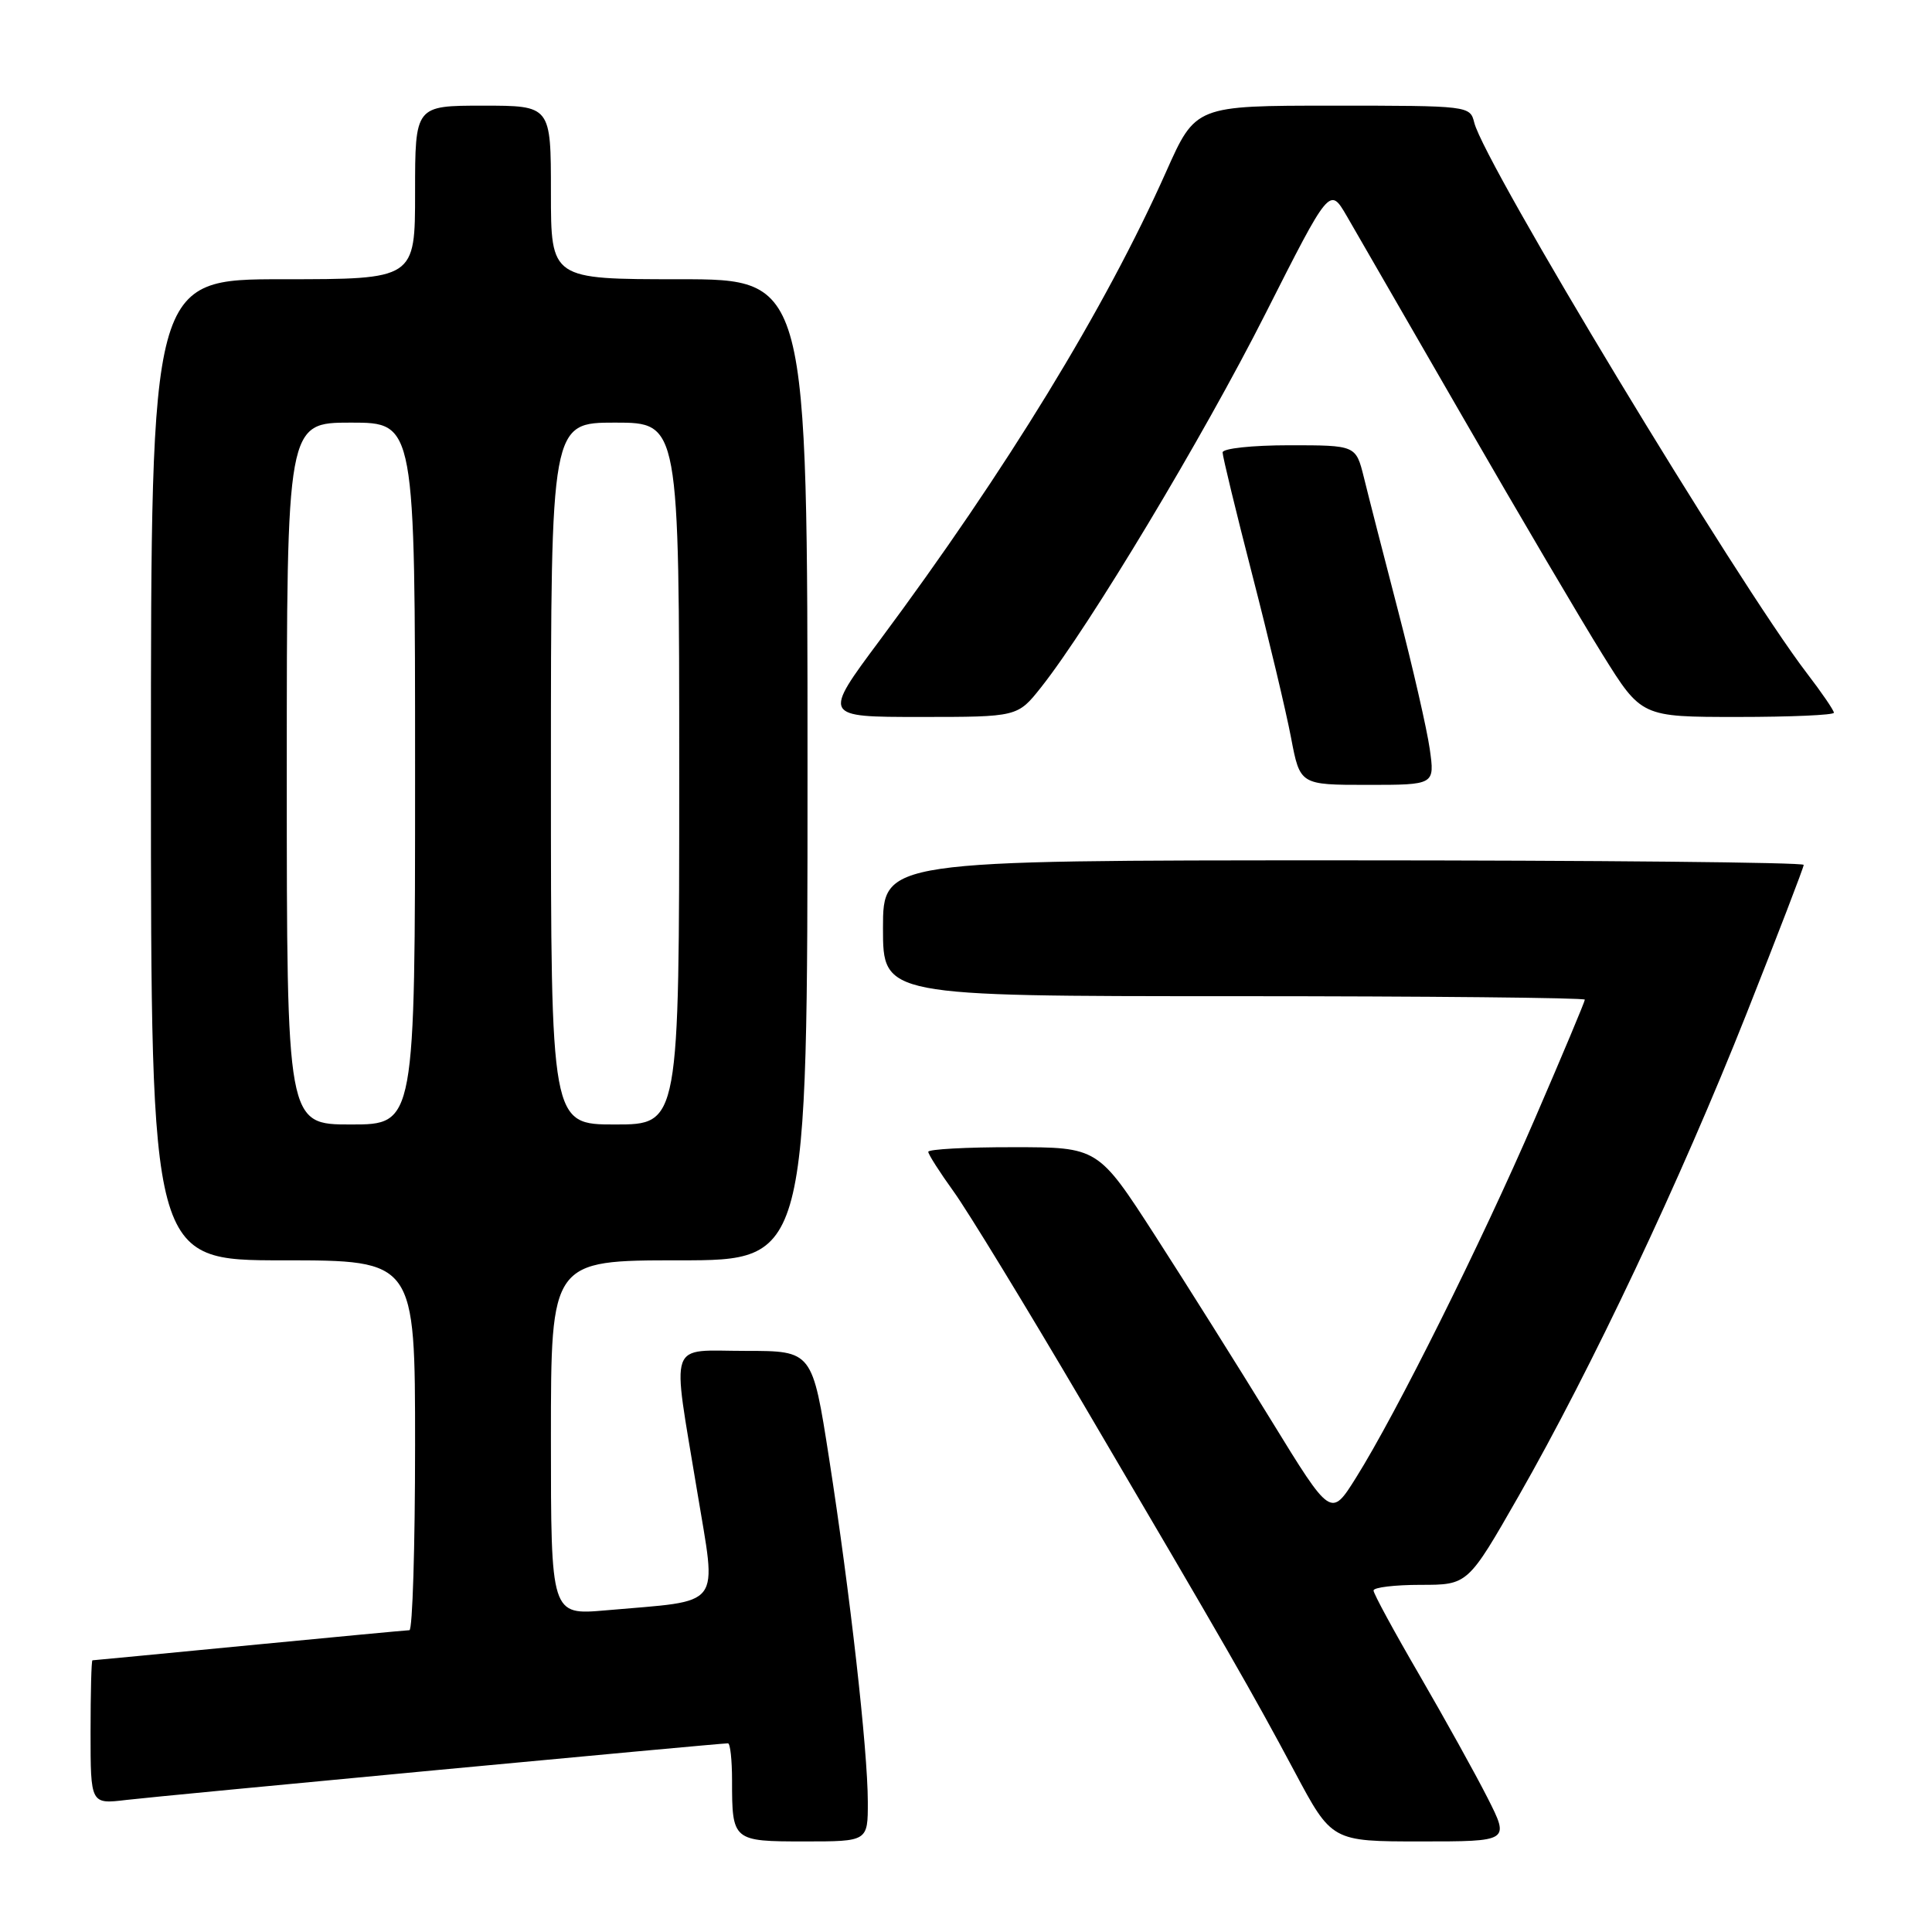 <?xml version="1.0" encoding="UTF-8" standalone="no"?>
<!DOCTYPE svg PUBLIC "-//W3C//DTD SVG 1.1//EN" "http://www.w3.org/Graphics/SVG/1.1/DTD/svg11.dtd" >
<svg xmlns="http://www.w3.org/2000/svg" xmlns:xlink="http://www.w3.org/1999/xlink" version="1.1" viewBox="0 0 256 256">
 <g >
 <path fill="currentColor"
d=" M 114.99 238.75 C 114.98 231.85 112.63 211.05 109.86 193.25 C 107.64 179.00 107.64 179.00 98.82 179.00 C 88.37 179.00 89.01 177.16 92.36 197.50 C 94.97 213.40 96.05 211.98 80.25 213.38 C 73.00 214.01 73.00 214.01 73.00 190.51 C 73.00 167.00 73.00 167.00 90.00 167.00 C 107.00 167.00 107.00 167.00 107.00 102.00 C 107.00 37.00 107.00 37.00 90.00 37.00 C 73.00 37.00 73.00 37.00 73.00 25.50 C 73.00 14.00 73.00 14.00 64.00 14.00 C 55.00 14.00 55.00 14.00 55.00 25.50 C 55.00 37.00 55.00 37.00 37.50 37.00 C 20.00 37.00 20.00 37.00 20.00 102.00 C 20.00 167.00 20.00 167.00 37.50 167.00 C 55.00 167.00 55.00 167.00 55.00 191.50 C 55.00 204.97 54.66 216.01 54.25 216.01 C 53.84 216.02 44.28 216.92 33.00 218.01 C 21.72 219.10 12.39 220.00 12.25 220.00 C 12.11 220.00 12.00 224.29 12.00 229.53 C 12.00 239.07 12.00 239.07 16.75 238.50 C 21.18 237.97 95.26 231.00 96.46 231.00 C 96.76 231.00 97.00 233.21 97.00 235.92 C 97.00 243.93 97.09 244.00 106.61 244.00 C 115.00 244.00 115.00 244.00 114.99 238.75 Z  M 197.12 238.25 C 195.52 235.09 191.46 227.78 188.11 222.00 C 184.75 216.23 182.00 211.17 182.00 210.75 C 182.00 210.34 184.81 210.00 188.25 210.00 C 194.50 210.00 194.50 210.00 201.22 198.25 C 210.88 181.35 222.66 156.42 231.41 134.35 C 235.58 123.81 239.00 114.93 239.00 114.60 C 239.00 114.27 211.55 114.00 178.00 114.00 C 117.00 114.00 117.00 114.00 117.00 123.00 C 117.00 132.00 117.00 132.00 163.50 132.00 C 189.07 132.00 210.00 132.21 210.00 132.46 C 210.00 132.71 207.03 139.80 203.39 148.21 C 196.23 164.79 184.99 187.34 179.68 195.80 C 176.36 201.10 176.36 201.10 168.50 188.30 C 164.18 181.26 157.24 170.21 153.08 163.76 C 145.50 152.01 145.50 152.01 134.25 152.01 C 128.06 152.00 123.00 152.28 123.00 152.62 C 123.00 152.95 124.51 155.32 126.35 157.87 C 128.19 160.41 135.92 173.07 143.52 186.00 C 162.70 218.61 165.90 224.19 171.54 234.75 C 176.47 244.00 176.47 244.00 188.25 244.00 C 200.03 244.00 200.03 244.00 197.12 238.25 Z  M 189.45 99.25 C 189.08 96.64 187.20 88.42 185.27 81.00 C 183.34 73.58 181.29 65.59 180.72 63.25 C 179.66 59.00 179.66 59.00 170.83 59.00 C 165.93 59.00 162.00 59.42 162.00 59.95 C 162.00 60.47 163.77 67.78 165.94 76.20 C 168.11 84.61 170.42 94.31 171.07 97.75 C 172.26 104.00 172.26 104.00 181.19 104.00 C 190.12 104.00 190.12 104.00 189.45 99.25 Z  M 137.95 91.07 C 144.37 82.96 159.41 57.92 167.65 41.62 C 176.19 24.74 176.19 24.74 178.45 28.62 C 179.69 30.75 186.67 42.85 193.96 55.50 C 201.25 68.15 209.53 82.21 212.36 86.75 C 217.50 95.00 217.50 95.00 230.25 95.00 C 237.26 95.00 243.00 94.75 243.00 94.44 C 243.00 94.13 241.39 91.77 239.41 89.19 C 230.20 77.15 196.72 21.73 195.35 16.26 C 194.79 14.02 194.66 14.00 176.60 14.00 C 158.42 14.00 158.42 14.00 154.52 22.75 C 146.47 40.83 133.34 62.30 116.56 84.86 C 109.01 95.00 109.01 95.00 121.92 95.00 C 134.83 95.00 134.83 95.00 137.95 91.07 Z  M 38.00 102.50 C 38.00 56.00 38.00 56.00 46.50 56.00 C 55.00 56.00 55.00 56.00 55.00 102.50 C 55.00 149.00 55.00 149.00 46.50 149.00 C 38.00 149.00 38.00 149.00 38.00 102.50 Z  M 73.00 102.50 C 73.00 56.00 73.00 56.00 81.50 56.00 C 90.00 56.00 90.00 56.00 90.00 102.50 C 90.00 149.00 90.00 149.00 81.50 149.00 C 73.00 149.00 73.00 149.00 73.00 102.50 Z "/>
</g>
</svg>